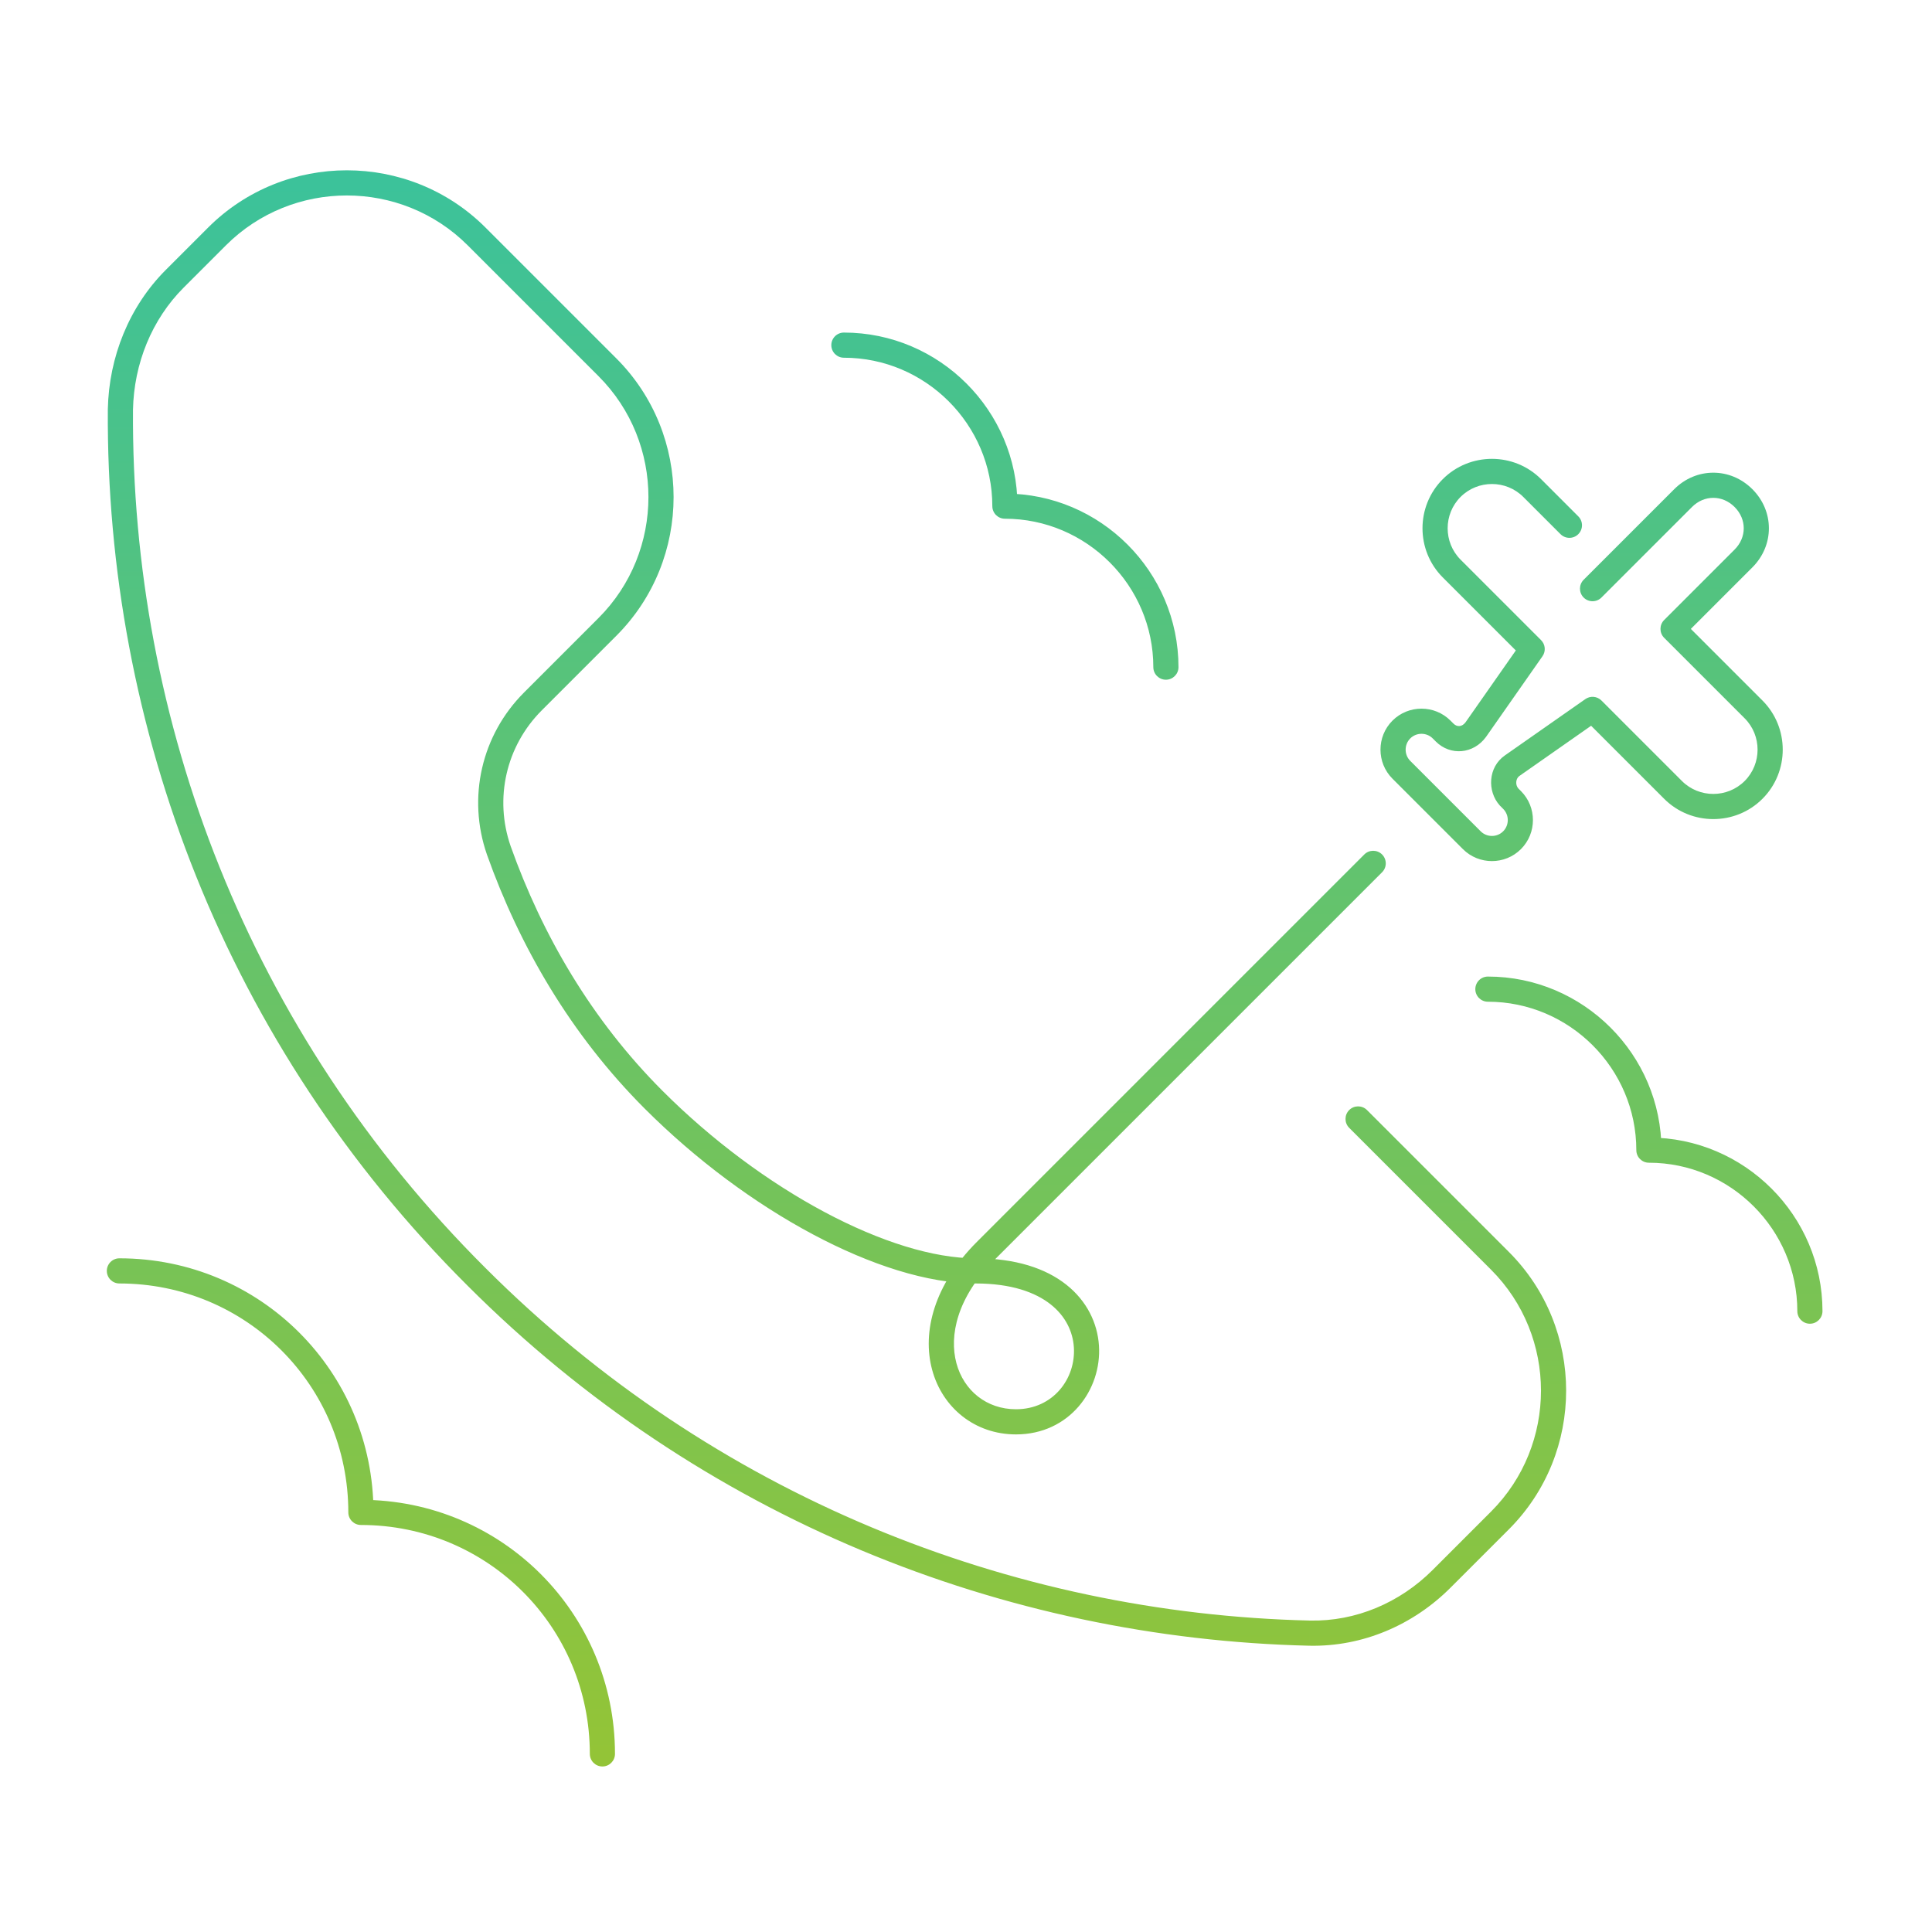 <svg width="192" height="192" viewBox="0 0 192 192" fill="none" xmlns="http://www.w3.org/2000/svg">
<path d="M157.382 57.616C156.894 58.104 156.894 58.896 157.382 59.384C157.87 59.872 158.662 59.872 159.15 59.384L157.382 57.616ZM166.266 62.5L165.382 61.616C164.894 62.104 164.894 62.896 165.382 63.384L166.266 62.5ZM158.266 70.5L159.15 69.616C158.721 69.187 158.046 69.128 157.549 69.476L158.266 70.5ZM150.266 76.1L149.549 75.076L150.266 76.1ZM149.966 79.2L149.032 80.03C149.048 80.049 149.065 80.067 149.082 80.084L149.966 79.2ZM150.266 79.5L151.15 78.616V78.616L150.266 79.5ZM146.266 83.5L145.382 84.384L146.266 83.5ZM139.266 76.5L140.15 75.616L139.266 76.5ZM143.266 72.5L144.15 71.616L144.15 71.616L143.266 72.5ZM143.566 72.8L142.682 73.684L142.682 73.684L143.566 72.8ZM146.666 72.5L147.677 73.235C147.682 73.229 147.686 73.223 147.69 73.217L146.666 72.5ZM152.266 64.5L153.29 65.217C153.638 64.72 153.579 64.045 153.15 63.616L152.266 64.5ZM152.266 48.5L153.15 47.616V47.616L152.266 48.5ZM155.082 53.084C155.57 53.572 156.362 53.572 156.85 53.084C157.338 52.596 157.338 51.804 156.85 51.316L155.082 53.084ZM58.616 174.3C58.616 174.99 59.176 175.55 59.866 175.55C60.557 175.55 61.116 174.99 61.116 174.3H58.616ZM35.866 150.3H34.616C34.616 150.99 35.176 151.55 35.866 151.55V150.3ZM11.866 125.05C11.176 125.05 10.616 125.61 10.616 126.3C10.616 126.99 11.176 127.55 11.866 127.55V125.05ZM178.616 130.3C178.616 130.99 179.176 131.55 179.866 131.55C180.557 131.55 181.116 130.99 181.116 130.3H178.616ZM163.866 114.3H162.616C162.616 114.99 163.176 115.55 163.866 115.55V114.3ZM147.866 97.05C147.176 97.05 146.616 97.61 146.616 98.3C146.616 98.99 147.176 99.55 147.866 99.55V97.05ZM114.616 66.3C114.616 66.99 115.176 67.55 115.866 67.55C116.557 67.55 117.116 66.99 117.116 66.3H114.616ZM99.866 50.3H98.616C98.616 50.99 99.176 51.55 99.866 51.55V50.3ZM83.866 33.05C83.176 33.05 82.616 33.61 82.616 34.3C82.616 34.99 83.176 35.55 83.866 35.55V33.05ZM137.35 86.684C137.838 86.196 137.838 85.404 137.35 84.916C136.862 84.428 136.07 84.428 135.582 84.916L137.35 86.684ZM49.566 84.5L48.385 84.909L48.388 84.919L49.566 84.5ZM60.366 36.5L59.482 37.384V37.384L60.366 36.5ZM47.366 23.5L48.25 22.616L47.366 23.5ZM21.566 23.5L22.45 24.384L21.566 23.5ZM17.366 27.7L16.482 26.816L17.366 27.7ZM11.966 40.7L10.716 40.675C10.716 40.68 10.716 40.686 10.716 40.692L11.966 40.7ZM47.366 126.9L48.25 126.016L48.248 126.014L47.366 126.9ZM130.166 162.3L130.137 163.55L130.141 163.55L130.166 162.3ZM149.066 125.3L148.182 126.184L149.066 125.3ZM135.85 110.316C135.362 109.828 134.57 109.828 134.082 110.316C133.594 110.804 133.594 111.596 134.082 112.084L135.85 110.316ZM159.15 59.384L168.15 50.384L166.382 48.616L157.382 57.616L159.15 59.384ZM168.15 50.384C169.362 49.172 171.17 49.172 172.382 50.384L174.15 48.616C171.962 46.428 168.57 46.428 166.382 48.616L168.15 50.384ZM172.382 50.384C173.594 51.596 173.594 53.404 172.382 54.616L174.15 56.384C176.338 54.196 176.338 50.804 174.15 48.616L172.382 50.384ZM172.382 54.616L165.382 61.616L167.15 63.384L174.15 56.384L172.382 54.616ZM165.382 63.384L173.382 71.384L175.15 69.616L167.15 61.616L165.382 63.384ZM173.382 71.384C175.094 73.096 175.094 75.904 173.382 77.616L175.15 79.384C177.838 76.696 177.838 72.304 175.15 69.616L173.382 71.384ZM173.382 77.616C171.67 79.328 168.862 79.328 167.15 77.616L165.382 79.384C168.07 82.072 172.462 82.072 175.15 79.384L173.382 77.616ZM167.15 77.616L159.15 69.616L157.382 71.384L165.382 79.384L167.15 77.616ZM157.549 69.476L149.549 75.076L150.983 77.124L158.983 71.524L157.549 69.476ZM149.549 75.076C147.876 76.247 147.786 78.629 149.032 80.03L150.9 78.37C150.547 77.971 150.656 77.353 150.983 77.124L149.549 75.076ZM149.082 80.084L149.382 80.384L151.15 78.616L150.85 78.316L149.082 80.084ZM149.382 80.384C149.994 80.996 149.994 82.004 149.382 82.616L151.15 84.384C152.738 82.796 152.738 80.204 151.15 78.616L149.382 80.384ZM149.382 82.616C148.77 83.228 147.762 83.228 147.15 82.616L145.382 84.384C146.97 85.972 149.562 85.972 151.15 84.384L149.382 82.616ZM147.15 82.616L140.15 75.616L138.382 77.384L145.382 84.384L147.15 82.616ZM140.15 75.616C139.538 75.004 139.538 73.996 140.15 73.384L138.382 71.616C136.794 73.204 136.794 75.796 138.382 77.384L140.15 75.616ZM140.15 73.384C140.762 72.772 141.77 72.772 142.382 73.384L144.15 71.616C142.562 70.028 139.97 70.028 138.382 71.616L140.15 73.384ZM142.382 73.384L142.682 73.684L144.45 71.916L144.15 71.616L142.382 73.384ZM142.682 73.684C144.144 75.146 146.441 74.935 147.677 73.235L145.655 71.765C145.291 72.265 144.788 72.254 144.45 71.916L142.682 73.684ZM147.69 73.217L153.29 65.217L151.242 63.783L145.642 71.783L147.69 73.217ZM153.15 63.616L145.15 55.616L143.382 57.384L151.382 65.384L153.15 63.616ZM145.15 55.616C143.438 53.904 143.438 51.096 145.15 49.384L143.382 47.616C140.694 50.304 140.694 54.696 143.382 57.384L145.15 55.616ZM145.15 49.384C146.862 47.672 149.67 47.672 151.382 49.384L153.15 47.616C150.462 44.928 146.07 44.928 143.382 47.616L145.15 49.384ZM151.382 49.384L155.082 53.084L156.85 51.316L153.15 47.616L151.382 49.384ZM61.116 174.3C61.116 160.31 49.857 149.05 35.866 149.05V151.55C48.476 151.55 58.616 161.69 58.616 174.3H61.116ZM37.116 150.3C37.116 136.31 25.857 125.05 11.866 125.05V127.55C24.476 127.55 34.616 137.69 34.616 150.3H37.116ZM181.116 130.3C181.116 120.81 173.357 113.05 163.866 113.05V115.55C171.976 115.55 178.616 122.19 178.616 130.3H181.116ZM165.116 114.3C165.116 104.81 157.357 97.05 147.866 97.05V99.55C155.976 99.55 162.616 106.19 162.616 114.3H165.116ZM117.116 66.3C117.116 56.81 109.357 49.05 99.866 49.05V51.55C107.976 51.55 114.616 58.19 114.616 66.3H117.116ZM101.116 50.3C101.116 40.81 93.357 33.05 83.866 33.05V35.55C91.976 35.55 98.616 42.19 98.616 50.3H101.116ZM135.582 84.916L97.082 123.416L98.85 125.184L137.35 86.684L135.582 84.916ZM97.082 123.416C92.842 127.656 91.618 132.349 92.634 136.125C93.65 139.897 96.877 142.55 100.966 142.55V140.05C98.055 140.05 95.783 138.203 95.048 135.475C94.315 132.751 95.09 128.944 98.85 125.184L97.082 123.416ZM100.966 142.55C106.28 142.55 109.505 138.094 109.213 133.717C109.066 131.498 108.025 129.294 105.96 127.663C103.903 126.039 100.919 125.05 96.966 125.05V127.55C100.514 127.55 102.904 128.436 104.41 129.625C105.907 130.806 106.617 132.352 106.719 133.883C106.927 137.006 104.652 140.05 100.966 140.05V142.55ZM96.966 125.05C92.754 125.05 87.463 123.398 81.93 120.447C76.418 117.508 70.767 113.333 65.85 108.416L64.082 110.184C69.166 115.267 75.015 119.592 80.753 122.653C86.469 125.702 92.179 127.55 96.966 127.55V125.05ZM65.85 108.416C58.799 101.365 53.891 92.932 50.744 84.081L48.388 84.919C51.642 94.068 56.733 102.835 64.082 110.184L65.85 108.416ZM50.747 84.091C49.104 79.342 50.289 74.144 53.85 70.584L52.082 68.816C47.843 73.055 46.429 79.258 48.385 84.909L50.747 84.091ZM53.85 70.584L61.25 63.184L59.482 61.416L52.082 68.816L53.85 70.584ZM61.25 63.184C68.838 55.596 68.838 43.204 61.25 35.616L59.482 37.384C66.094 43.996 66.094 54.804 59.482 61.416L61.25 63.184ZM48.25 22.616C40.662 15.028 28.27 15.028 20.682 22.616L22.45 24.384C29.062 17.772 39.87 17.772 46.482 24.384L48.25 22.616ZM20.682 22.616L16.482 26.816L18.25 28.584L22.45 24.384L20.682 22.616ZM16.482 26.816C12.839 30.459 10.823 35.473 10.716 40.675L13.216 40.725C13.31 36.127 15.093 31.741 18.25 28.584L16.482 26.816ZM10.716 40.692C10.514 72.312 22.436 103.839 46.484 127.786L48.248 126.014C24.696 102.561 13.018 71.688 13.216 40.708L10.716 40.692ZM46.482 127.784C69.619 150.921 99.83 162.842 130.137 163.55L130.195 161.05C100.503 160.357 70.913 148.679 48.25 126.016L46.482 127.784ZM130.141 163.55C135.402 163.657 140.424 161.51 144.15 157.784L142.382 156.016C139.108 159.29 134.731 161.143 130.192 161.05L130.141 163.55ZM144.15 157.784L149.95 151.984L148.182 150.216L142.382 156.016L144.15 157.784ZM149.95 151.984C157.538 144.396 157.538 132.004 149.95 124.416L148.182 126.184C154.794 132.796 154.794 143.604 148.182 150.216L149.95 151.984ZM149.95 124.416L135.85 110.316L134.082 112.084L148.182 126.184L149.95 124.416ZM61.25 35.616L48.25 22.616L46.482 24.384L59.482 37.384L61.25 35.616Z" fill="url(#paint0_linear_4_1705)"/>
<defs>
<linearGradient id="paint0_linear_4_1705" x1="95.866" y1="18.175" x2="95.866" y2="174.3" gradientUnits="userSpaceOnUse">
<stop stop-color="#3CC29A"/>
<stop offset="1" stop-color="#93C437"/>
</linearGradient>
</defs>
</svg>
